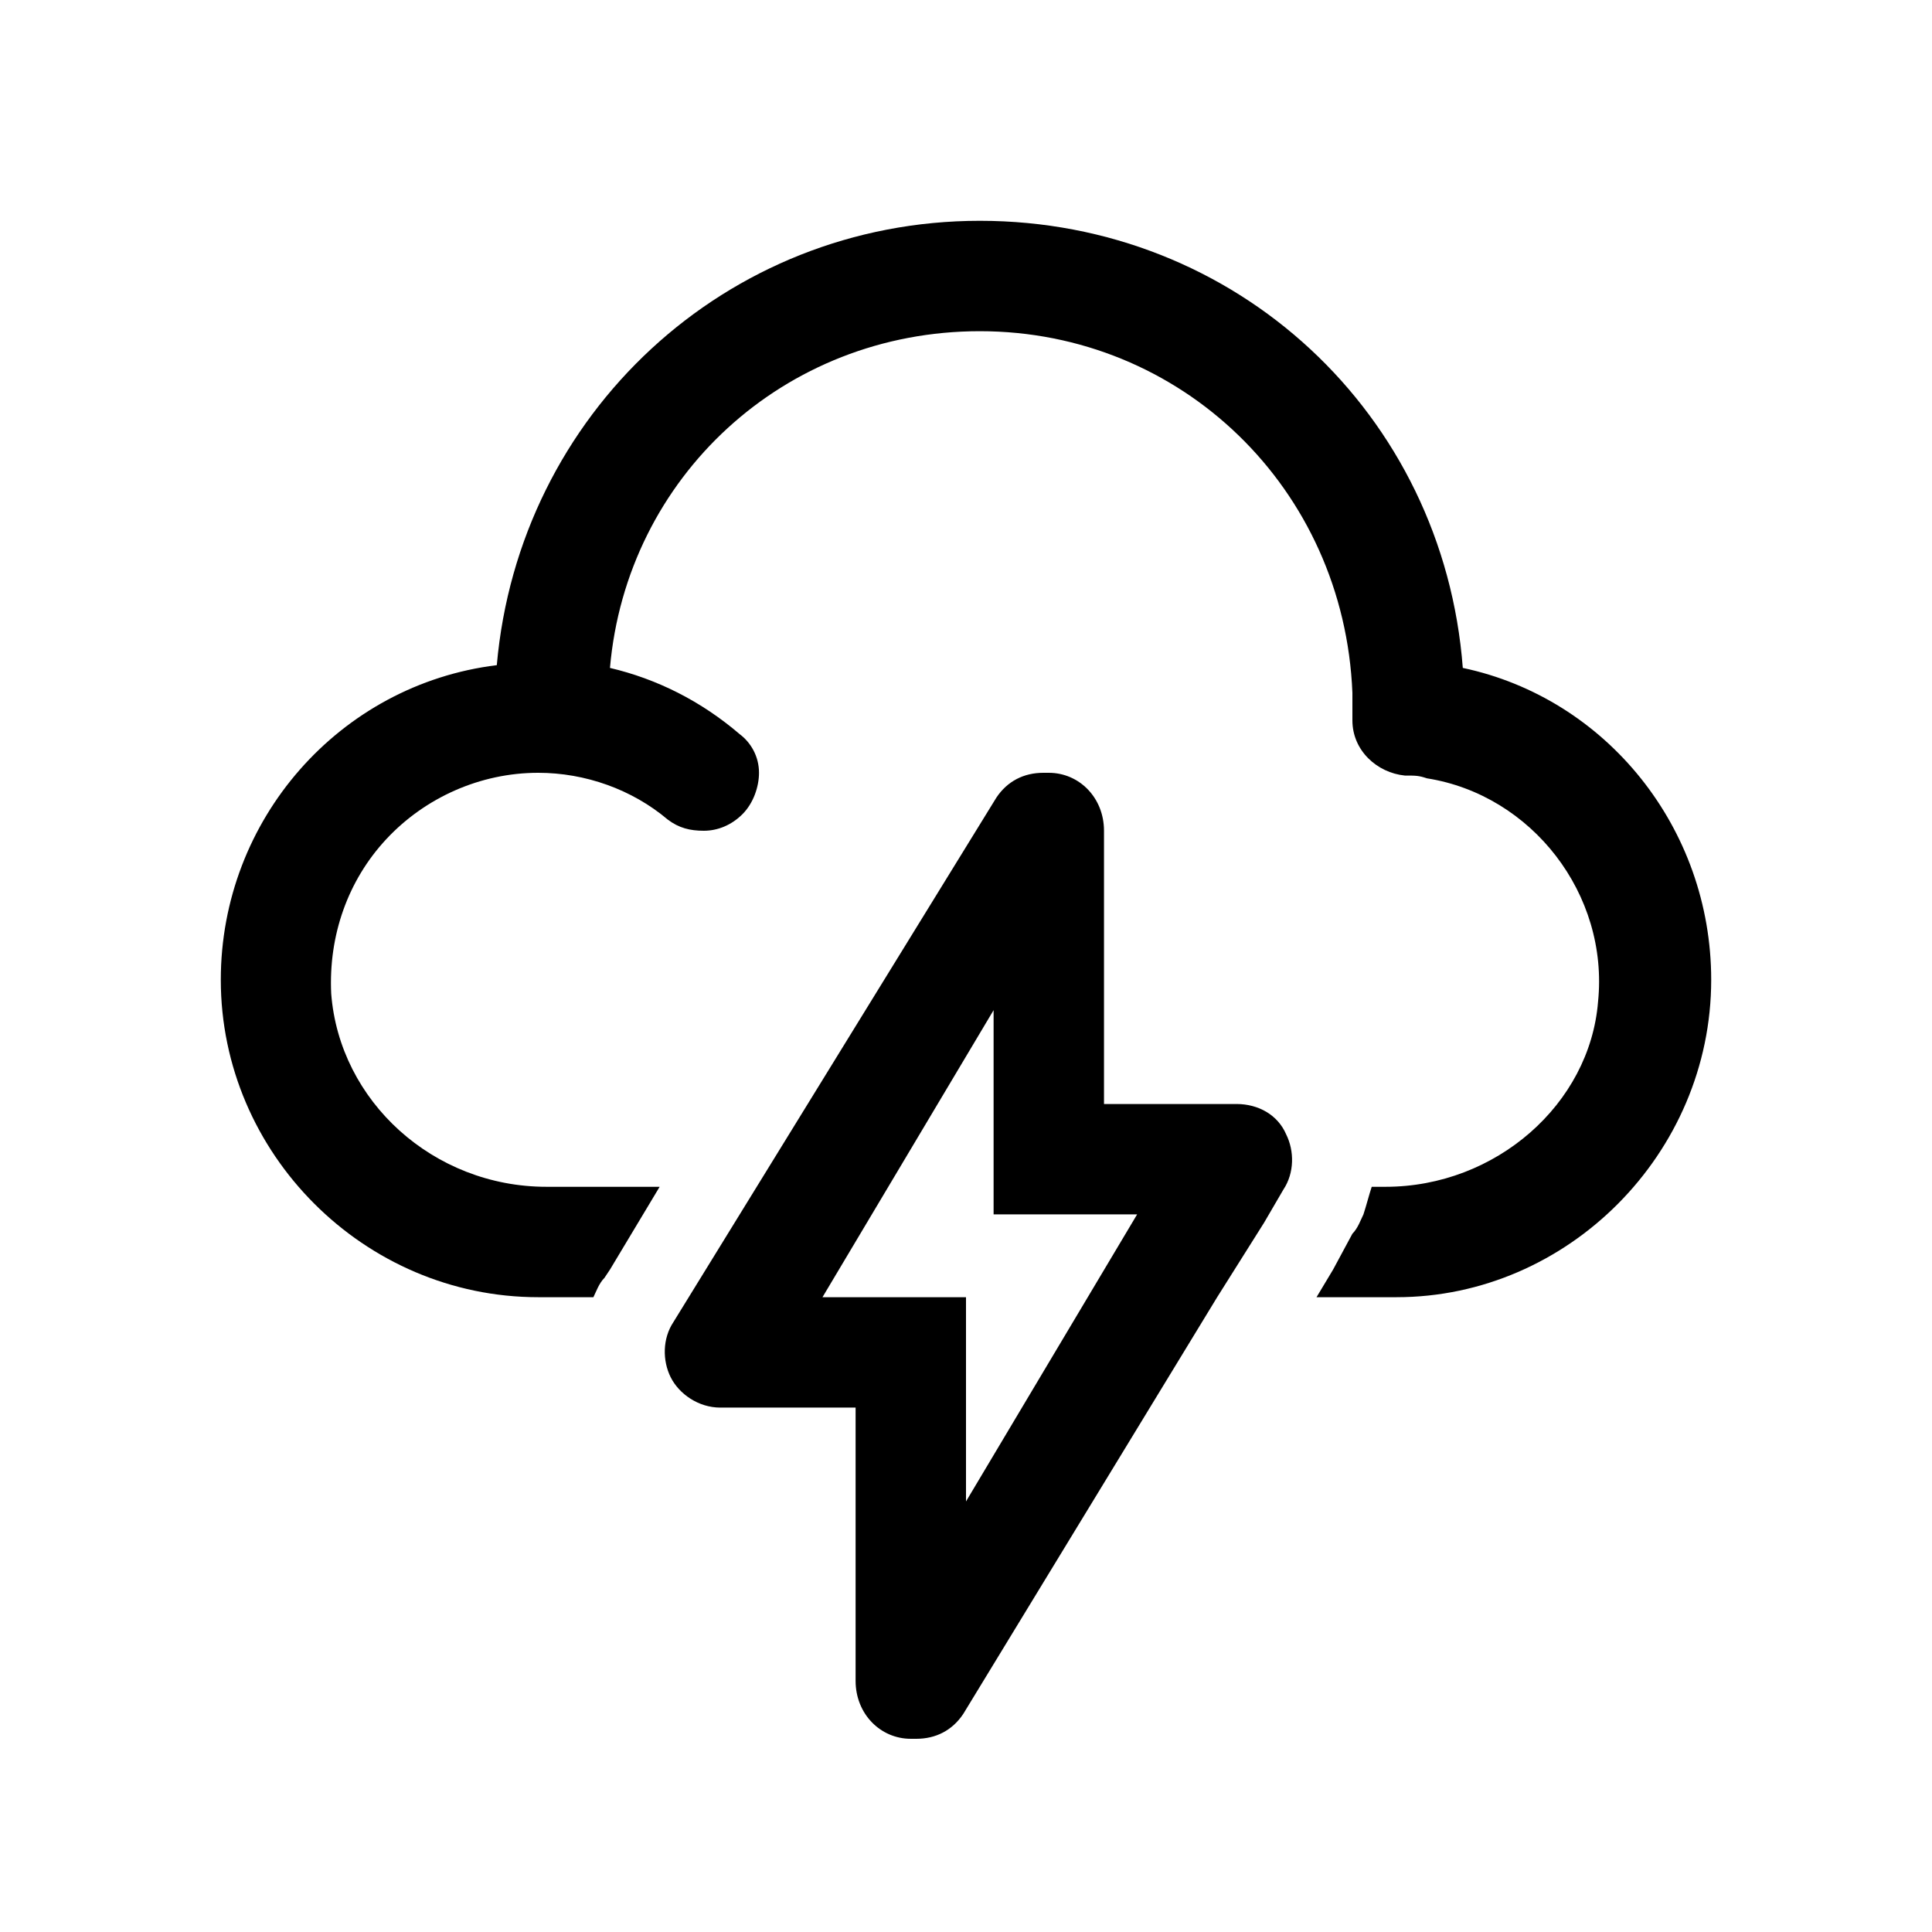 <?xml version="1.0" encoding="utf-8"?>
<!-- Generator: Adobe Illustrator 25.2.3, SVG Export Plug-In . SVG Version: 6.00 Build 0)  -->
<svg version="1.1" id="Set_Iconos" xmlns="http://www.w3.org/2000/svg" xmlns:xlink="http://www.w3.org/1999/xlink" x="0px" y="0px"
	 viewBox="0 0 70 70" style="enable-background:new 0 0 70 70;" xml:space="preserve">
<g>
	<g>
		<path d="M53,24.2C52.3,15,44.8,8,35.5,8C26.3,8,18.8,15,18,24.1c-5.7,0.7-10,5.6-10,11.4C8,41.8,13.2,47,19.5,47h2
			c0.1-0.2,0.2-0.5,0.4-0.7l0.2-0.3l1.2-2l0.6-1h-4.1c-4.1,0-7.5-3.1-7.8-7c-0.1-2.1,0.6-4.1,2-5.6c1.4-1.5,3.4-2.4,5.5-2.4
			c1.7,0,3.4,0.6,4.7,1.7c0.4,0.3,0.8,0.4,1.3,0.4c0.5,0,1-0.2,1.4-0.6c0.4-0.4,0.6-1,0.6-1.5c0-0.6-0.3-1.1-0.7-1.4
			c-1.4-1.2-3-2-4.7-2.4C22.7,17.3,28.4,12,35.5,12c7.3,0,13.2,5.7,13.5,13.1c0,0.1,0,0.5,0,1c0,1.1,0.9,1.9,1.9,2
			c0.4,0,0.5,0,0.8,0.1c3.8,0.6,6.6,4.2,6.2,8.1C57.6,40,54.2,43,50.2,43h-0.5c-0.1,0.3-0.2,0.7-0.3,1c-0.1,0.2-0.2,0.5-0.4,0.7
			L48.3,46l-0.6,1h2.9C56.8,47,62,41.8,62,35.5C62,30,58.2,25.3,53,24.2z"/>
		<path d="M44.8,40H40l0-9.9c0-1.2-0.9-2.1-2-2.1h-0.2c-0.7,0-1.3,0.3-1.7,0.9l-11.7,19c-0.4,0.6-0.4,1.4-0.1,2s1,1.1,1.8,1.1l4.9,0
			l0,9.9c0,1.2,0.9,2.1,2,2.1h0.2c0.7,0,1.3-0.3,1.7-0.9L44.1,47l1.7-2.7l0.7-1.2c0.4-0.6,0.4-1.4,0.1-2C46.3,40.4,45.6,40,44.8,40z
			 M34,47h-4.2L36,36.6V43v1h1h4.2L35,54.4V48v-1H34z"/>
	</g>
</g>
</svg>

